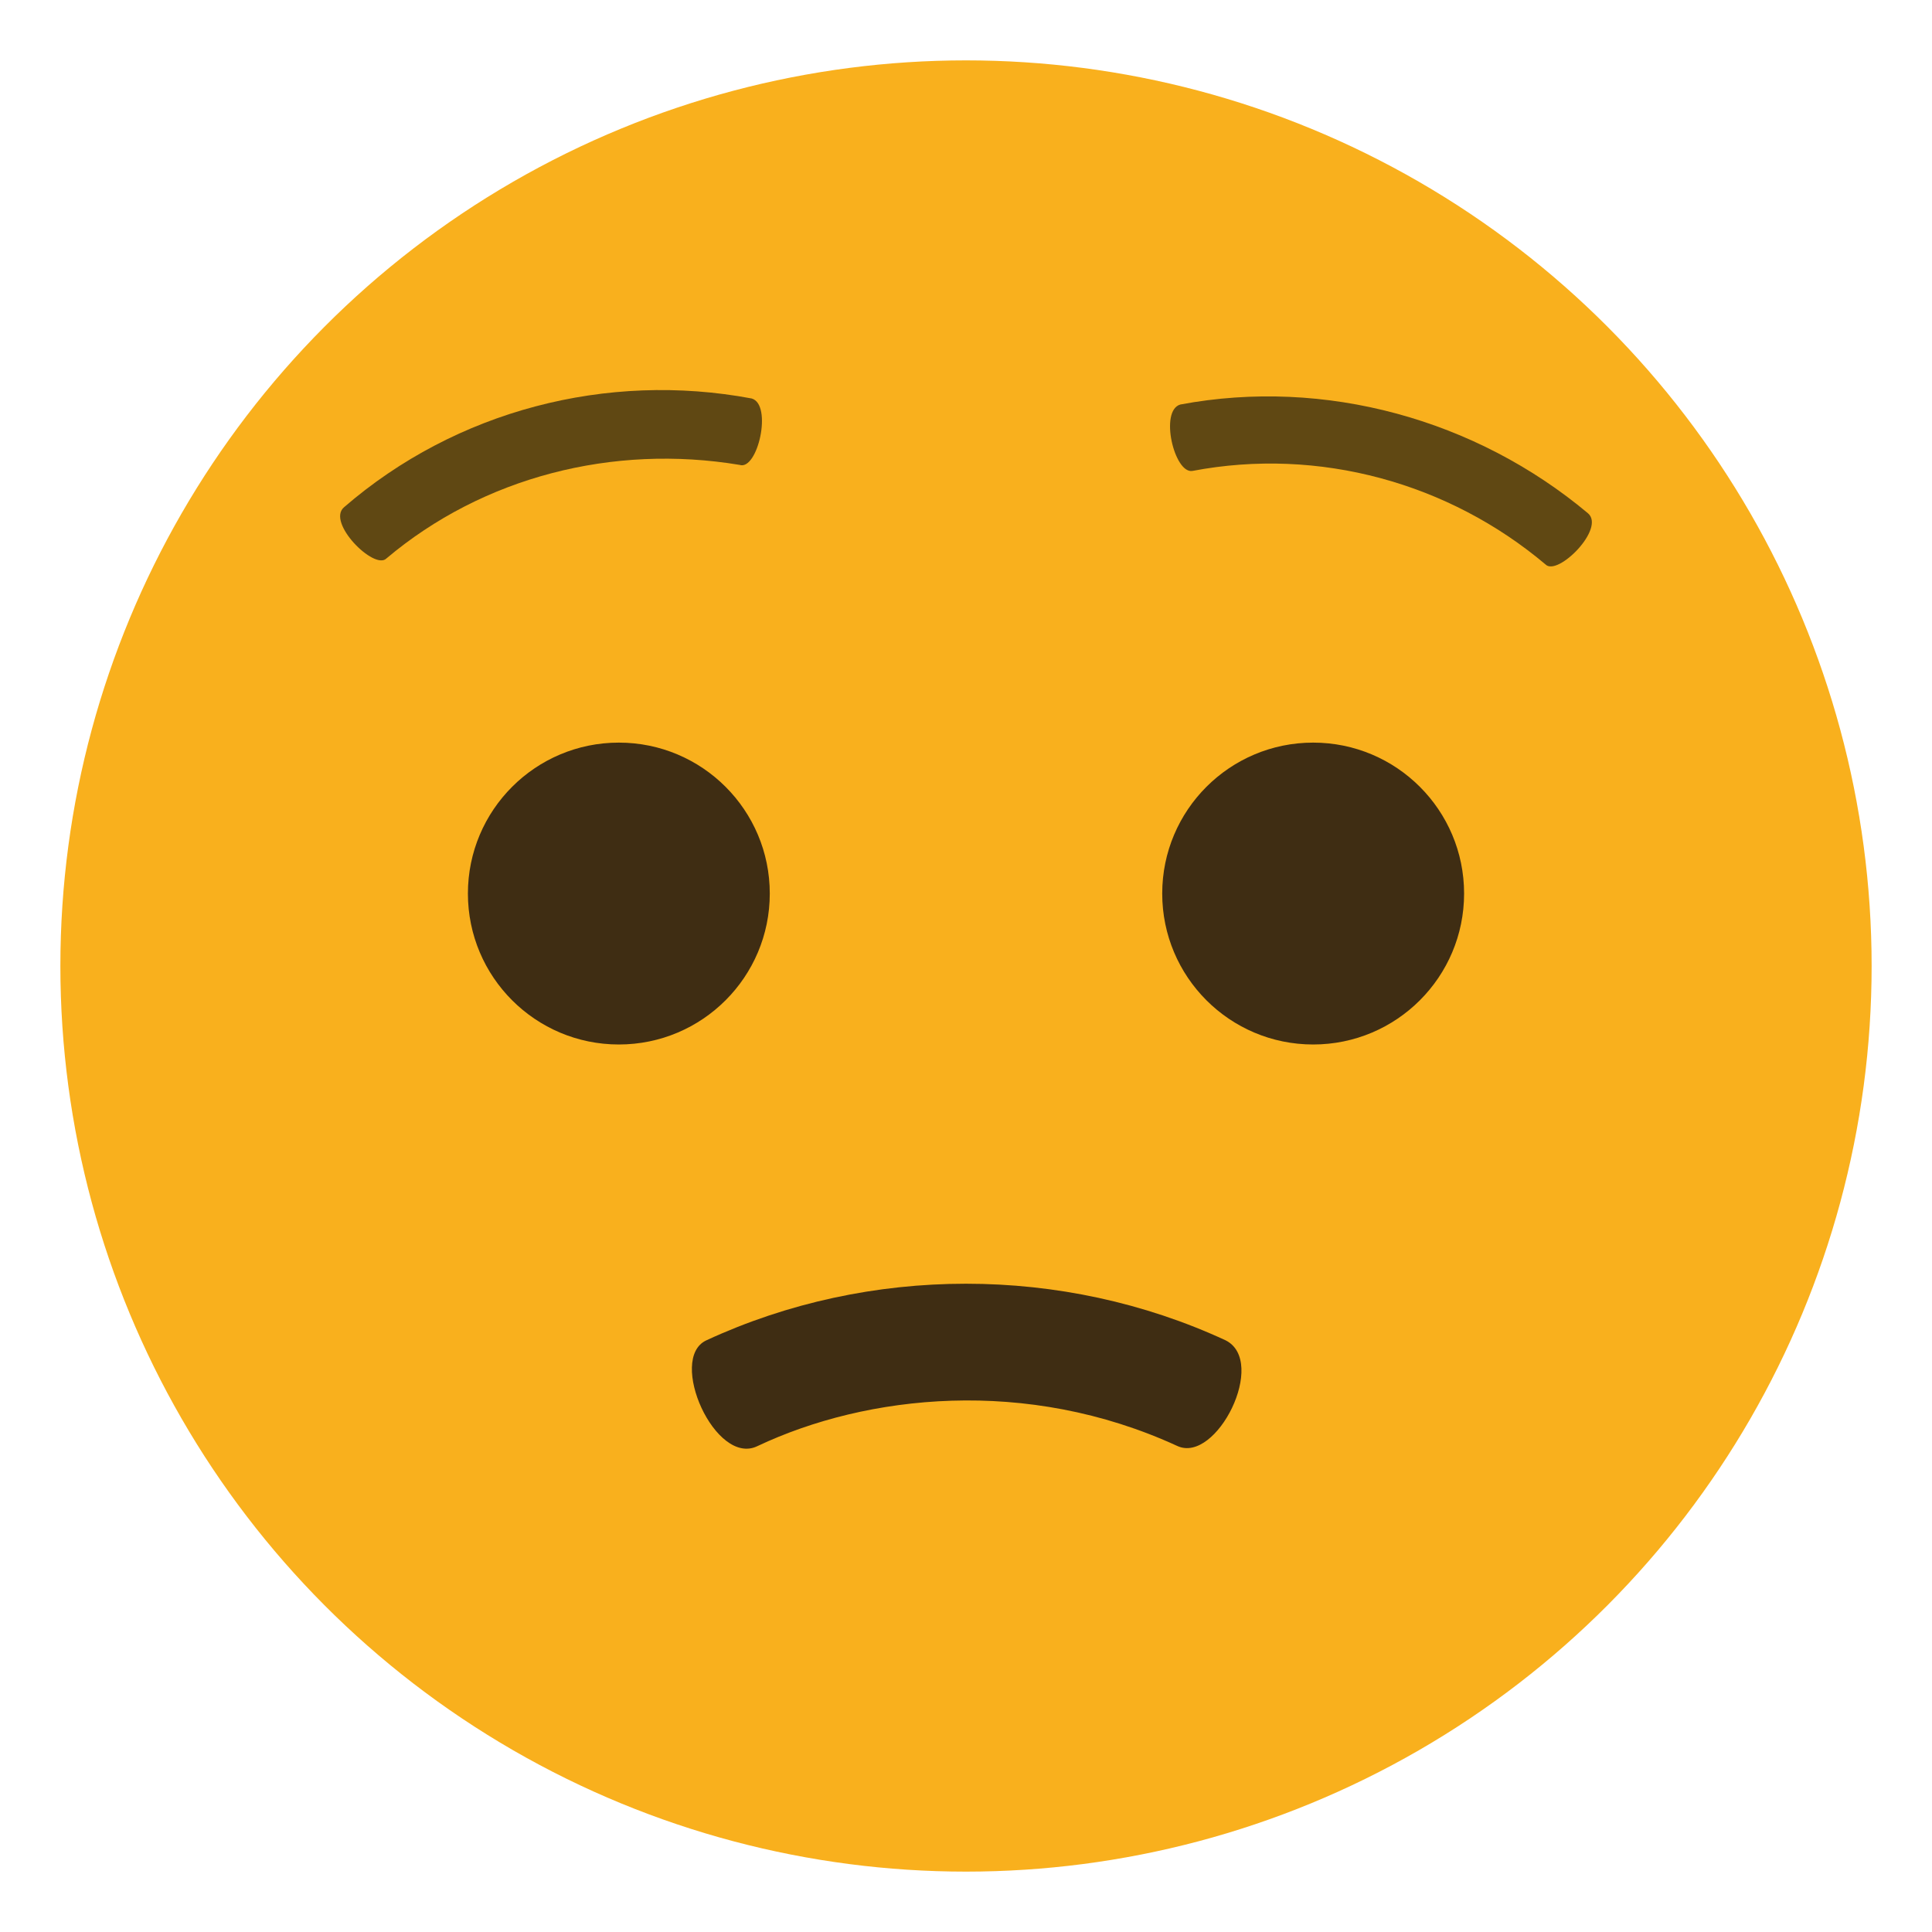 <?xml version="1.0" encoding="utf-8"?>
<!-- Generator: Adobe Illustrator 19.0.0, SVG Export Plug-In . SVG Version: 6.00 Build 0)  -->
<svg version="1.1" id="Layer_1" xmlns="http://www.w3.org/2000/svg" xmlns:xlink="http://www.w3.org/1999/xlink" x="0px" y="0px"
	 viewBox="-67 69 64 64" style="enable-background:new -67 69 64 64;" xml:space="preserve">
<style type="text/css">
	.st0{fill:#F9B01D;}
	.st1{fill:#3F2D13;}
	.st2{fill:#604813;}
</style>
<circle class="st0" cx="-35" cy="101" r="30"/>
<g>
	<circle class="st1" cx="-46.5" cy="98.6" r="5"/>
	<circle class="st1" cx="-23.5" cy="98.6" r="5"/>
</g>
<g>
	<path class="st2" d="M-15.8,87.7c-3.2-2.7-7.5-3.9-11.7-3.1c-0.6,0.1-1.1-2-0.4-2.2c4.8-0.9,9.8,0.5,13.5,3.6
		C-13.8,86.5-15.4,88.1-15.8,87.7"/>
	<path class="st2" d="M-42.5,84.4c-4.2-0.7-8.5,0.4-11.7,3.1c-0.4,0.4-2-1.2-1.4-1.7c3.7-3.2,8.7-4.5,13.5-3.6
		C-41.4,82.4-41.9,84.6-42.5,84.4"/>
</g>
<path class="st1" d="M-26.4,113.4c-5.4-2.5-11.8-2.5-17.2,0c-1.3,0.6,0.3,4.2,1.7,3.5c3.6-1.7,8.9-2.3,13.9,0
	C-26.7,117.5-25,114.1-26.4,113.4"/>
</svg>
